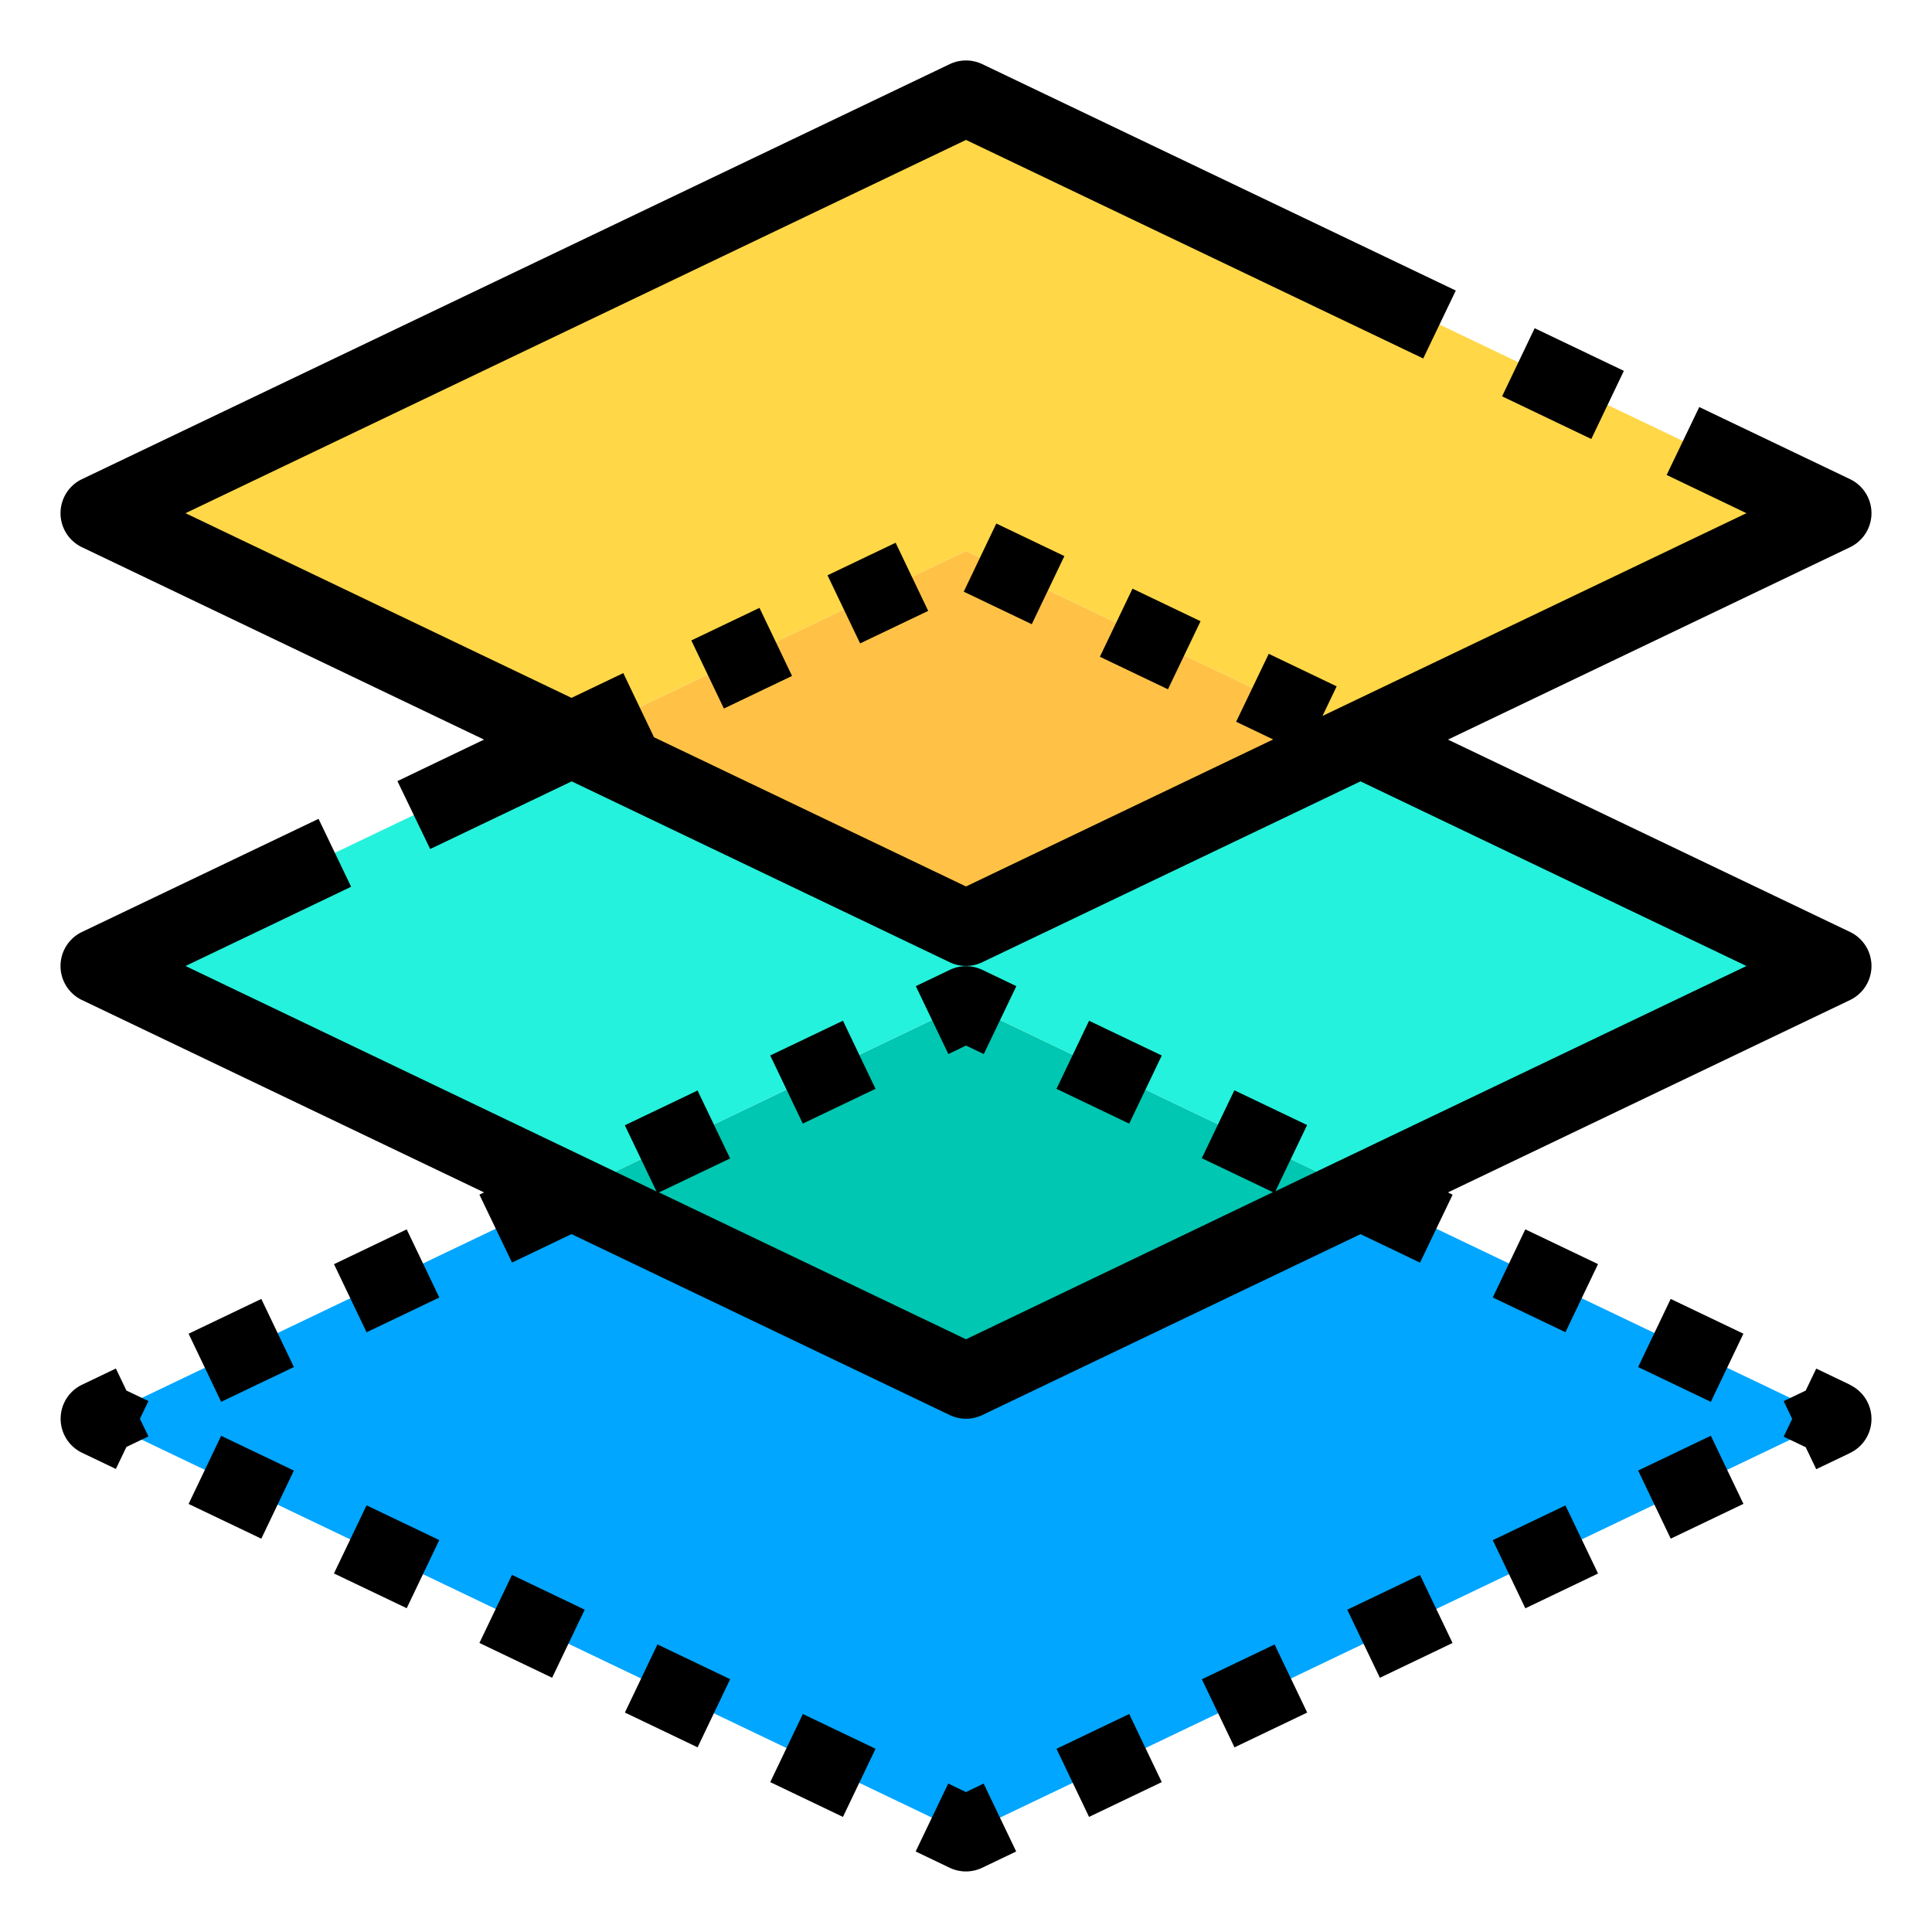 <?xml version="1.0" standalone="no"?><!DOCTYPE svg PUBLIC "-//W3C//DTD SVG 1.1//EN" "http://www.w3.org/Graphics/SVG/1.1/DTD/svg11.dtd"><svg t="1751436906204" class="icon" viewBox="0 0 1024 1024" version="1.1" xmlns="http://www.w3.org/2000/svg" p-id="2189" xmlns:xlink="http://www.w3.org/1999/xlink" width="200" height="200"><path d="M972 752L512 972 52 752l251-120L512 732l209-100L972 752z" fill="#00A6FF" p-id="2190"></path><path d="M721 632L512 732l-209-100L512 532l209 100z" fill="#00C7B1" p-id="2191"></path><path d="M721.2 392L512 492l-209-100L52 512l251 120L512 532l209 100L972 512l-250.8-120z" fill="#24F2DC" p-id="2192"></path><path d="M721.2 392L512 492l-209-100L512 292l209.2 100z" fill="#FFC247" p-id="2193"></path><path d="M972 272l-250.8 120L512 292l-209 100L52 272 512 52l460 220z" fill="#FFD747" p-id="2194"></path><path d="M796.14 210.06l17.26-36.1 47.28 22.6-17.26 36.12zM67 737l-5.58-11.66-18 8.62a20 20 0 0 0 0 36l18 8.62 5.58-11.66 11.68-5.58L74.16 752l4.52-9.42zM99.96 706.9l38.54-18.44 17.26 36.1-38.54 18.44zM408.24 559.42l38.54-18.42 17.26 36.1-38.54 18.42zM177.02 670.04l38.54-18.44 17.28 36.1-38.54 18.44zM521.42 558.68l17.26-36-18-8.62a20.12 20.12 0 0 0-17.28 0l-18 8.62 17.26 36 9.34-4.52zM791.2 687.68l17.24-36.1 38.54 18.42-17.26 36.1zM559.96 577.12l17.26-36.1 38.54 18.42-17.26 36.1zM868.24 724.56l17.26-36.1 38.54 18.42-17.26 36.12zM980.64 734l-18-8.62-5.58 11.66-11.68 5.58 4.52 9.42-4.52 9.42 11.68 5.58 5.58 11.66 18-8.62a20 20 0 0 0 0-36zM791.2 816.32l38.52-18.42 17.28 36.1-38.54 18.44zM637.02 890.04l38.54-18.44 17.28 36.1-38.54 18.44zM714.08 853.18l38.54-18.44 17.26 36.08-38.52 18.44zM868.24 779.42l38.54-18.44 17.28 36.1-38.54 18.44zM559.96 926.9l38.54-18.44 17.26 36.1-38.54 18.44zM512 949.84l-9.42-4.52-17.26 36 18 8.62a20 20 0 0 0 17.28 0l18-8.62-17.26-36zM99.96 797.12l17.26-36.12 38.54 18.44-17.26 36.1zM177 833.96l17.28-36.1 38.54 18.42-17.26 36.1zM254.1 870.8l17.26-36.08 38.54 18.44-17.26 36.08zM408.24 944.56l17.28-36.1 38.54 18.42-17.28 36.12zM331.2 907.68l17.26-36.1 38.54 18.42-17.26 36.12zM510.8 313.6l17.26-36.12 36.08 17.26-17.28 36.1zM366.42 339.44l36.12-17.26 17.26 36.08-36.12 17.28zM438.6 304.92l36.1-17.26 17.26 36.12-36.08 17.24zM582.96 348.1L600.24 312l36.08 17.26-17.28 36.08z" p-id="2195"></path><path d="M980.64 494L767.46 392l213.18-102a20 20 0 0 0 0-36l-80-38.26-17.28 36L925.66 272l-224.7 107.46 7.5-15.68-36-17.24-17.28 36 19.62 9.38L512 469.84l-165.36-79.08-16.28-34-27.46 13.12L98.34 272 512 74.16 754.34 190l17.26-36-250.96-120a20.12 20.12 0 0 0-17.28 0l-460 220a20 20 0 0 0 0 36L256.54 392l-45.9 22 17.36 36 75-35.86L503.36 510a20 20 0 0 0 17.28 0l200.46-95.86L925.66 512 676 631.38l16.78-35.08-38.54-18.42-17.26 36 37.7 18L512 709.84 349.28 632l37.7-18-17.26-36-38.54 18.42 16.78 35.08L98.34 512l87.76-42-17.26-36-125.48 60a20 20 0 0 0 0 36l213.2 102-2.46 1.18 17.28 36 31.52-15.08L503.36 750a20 20 0 0 0 17.28 0l200.46-95.88 31.54 15.1 17.28-36-2.48-1.22 213.2-102a20 20 0 0 0 0-36z" p-id="2196"></path></svg>